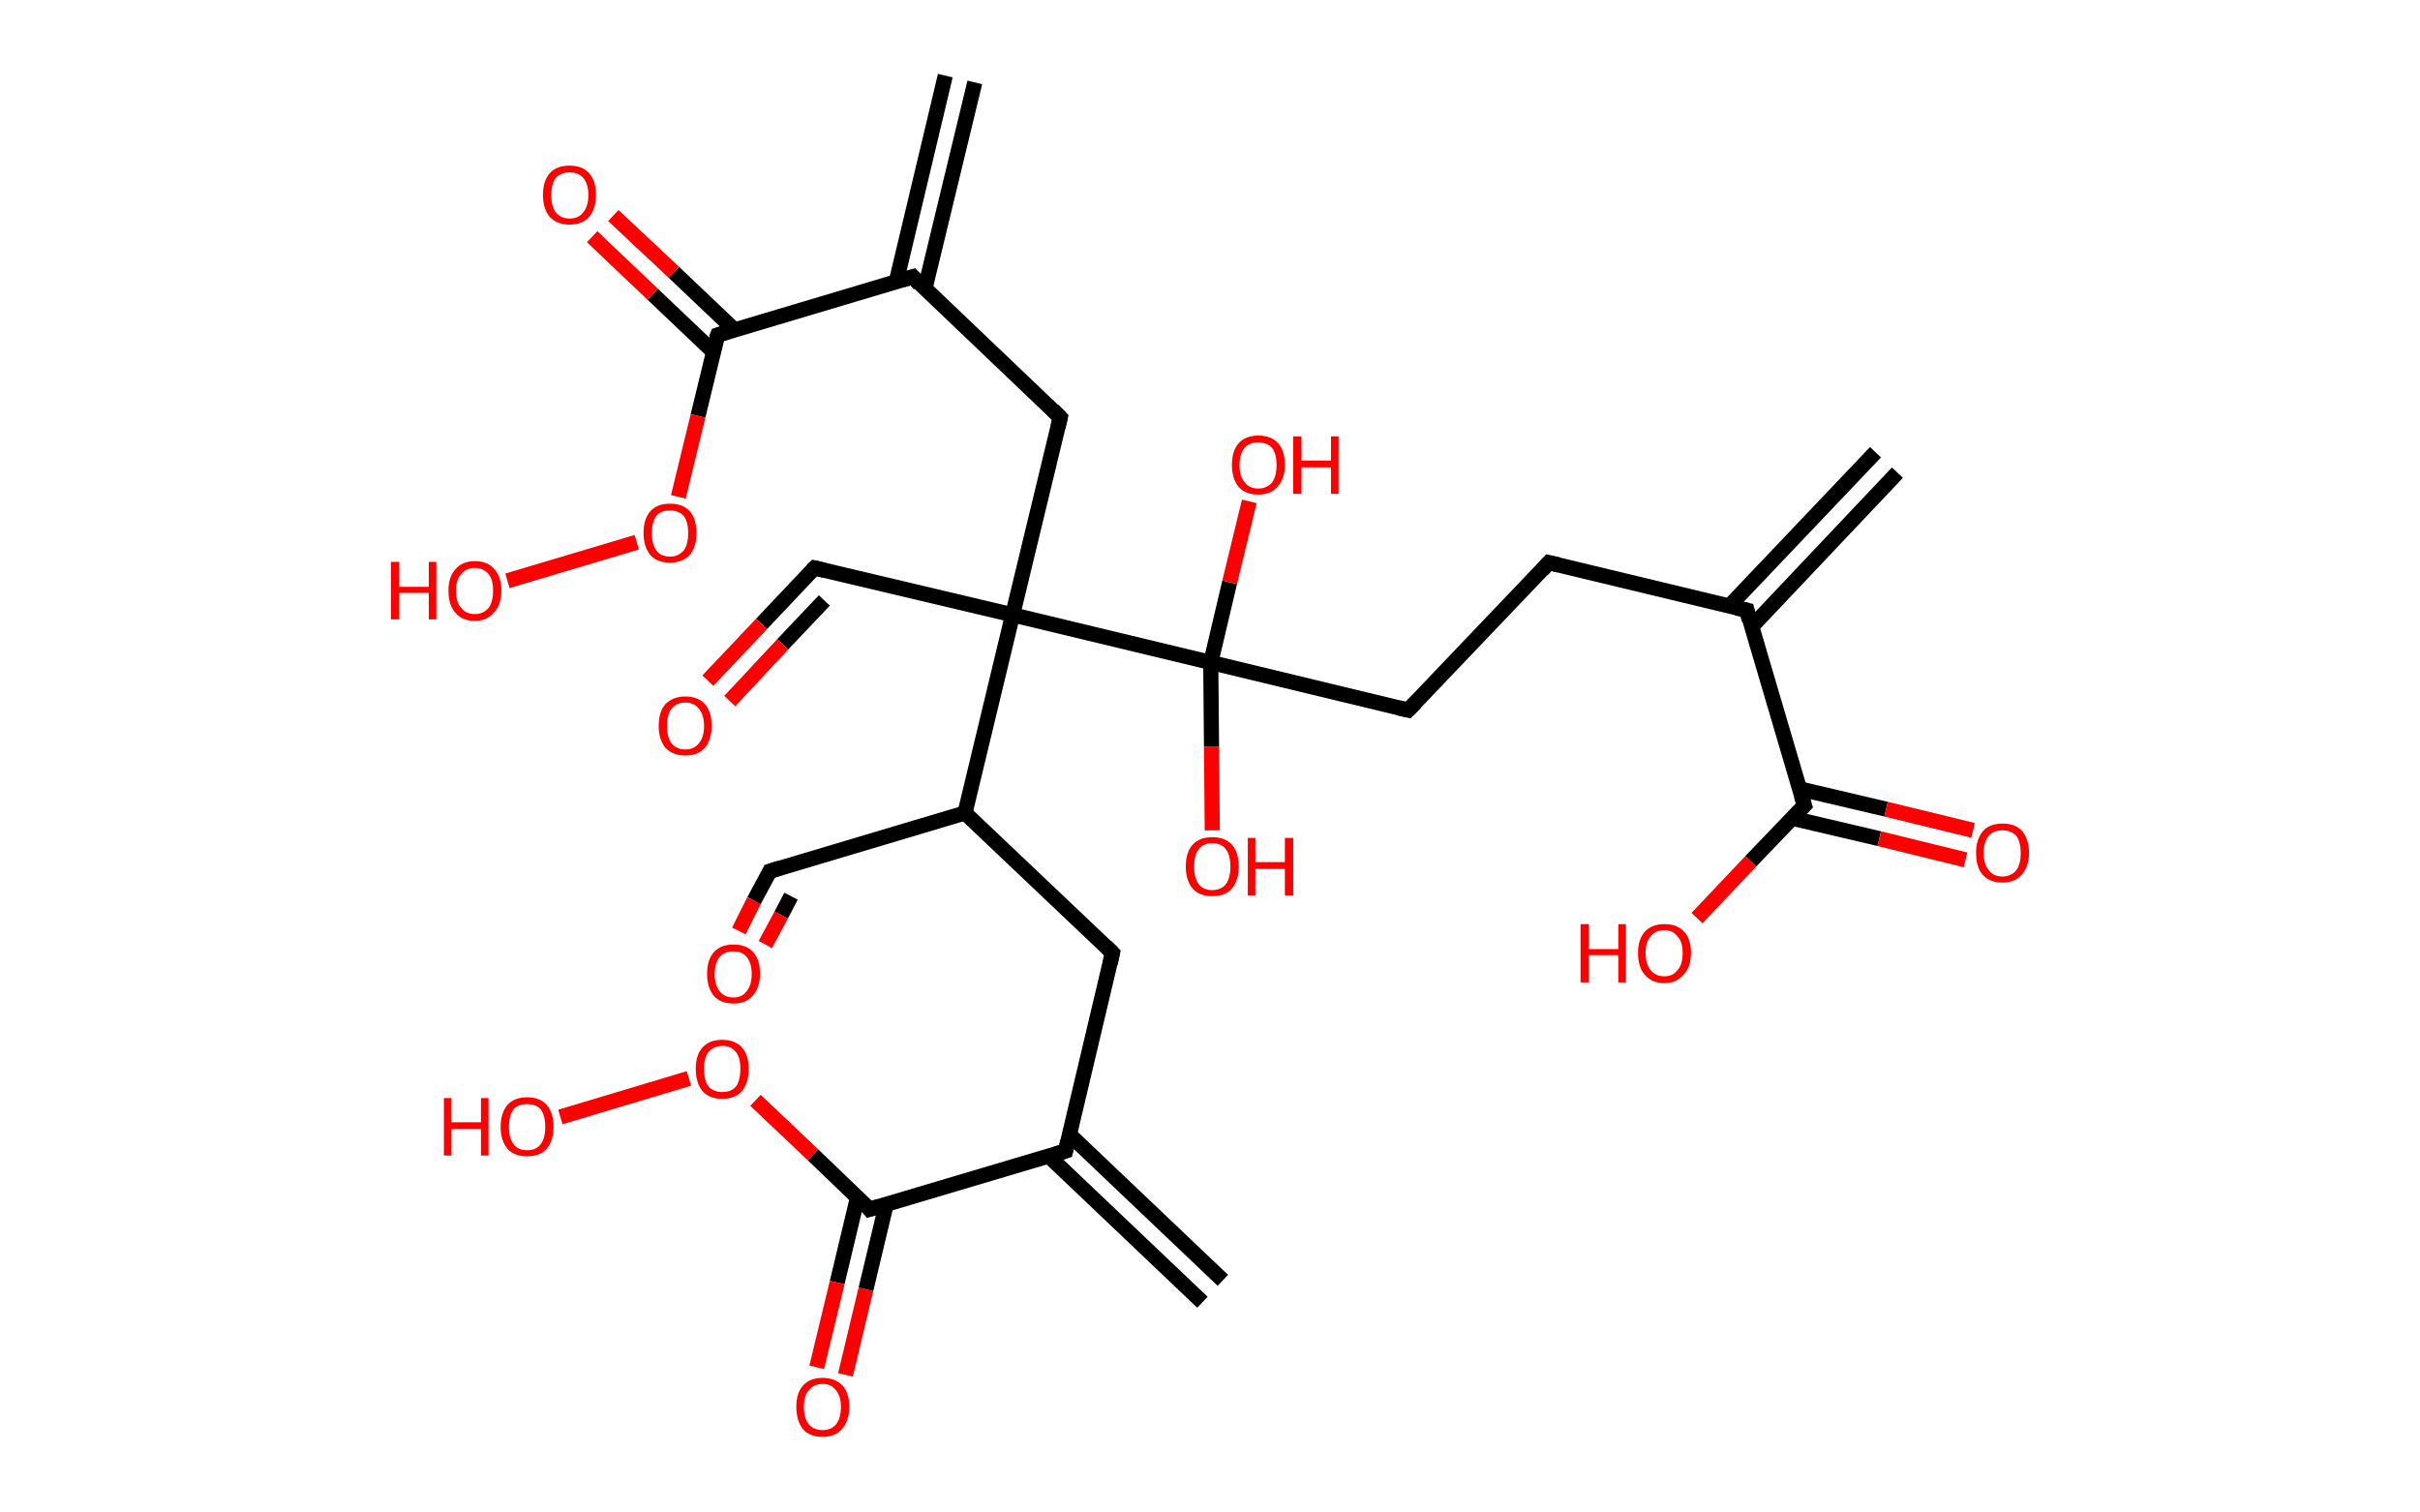 <?xml version='1.0' encoding='ASCII' standalone='yes'?>
<svg xmlns="http://www.w3.org/2000/svg" xmlns:rdkit="http://www.rdkit.org/xml" xmlns:xlink="http://www.w3.org/1999/xlink" version="1.1" baseProfile="full" xml:space="preserve" width="320px" height="200px" viewBox="0 0 320 200">
<!-- END OF HEADER -->
<rect style="opacity:1.0;fill:#FFFFFF;stroke:none" width="320.0" height="200.0" x="0.0" y="0.0"> </rect>
<path class="bond-0 atom-0 atom-1" d="M 250.9,62.5 L 231.6,82.9" style="fill:none;fill-rule:evenodd;stroke:#000000;stroke-width:2.0px;stroke-linecap:butt;stroke-linejoin:miter;stroke-opacity:1"/>
<path class="bond-0 atom-0 atom-1" d="M 248.0,59.8 L 228.7,80.1" style="fill:none;fill-rule:evenodd;stroke:#000000;stroke-width:2.0px;stroke-linecap:butt;stroke-linejoin:miter;stroke-opacity:1"/>
<path class="bond-1 atom-1 atom-2" d="M 231.0,80.7 L 204.8,74.4" style="fill:none;fill-rule:evenodd;stroke:#000000;stroke-width:2.0px;stroke-linecap:butt;stroke-linejoin:miter;stroke-opacity:1"/>
<path class="bond-2 atom-2 atom-3" d="M 204.8,74.4 L 186.2,93.9" style="fill:none;fill-rule:evenodd;stroke:#000000;stroke-width:2.0px;stroke-linecap:butt;stroke-linejoin:miter;stroke-opacity:1"/>
<path class="bond-3 atom-3 atom-4" d="M 186.2,93.9 L 160.1,87.6" style="fill:none;fill-rule:evenodd;stroke:#000000;stroke-width:2.0px;stroke-linecap:butt;stroke-linejoin:miter;stroke-opacity:1"/>
<path class="bond-4 atom-4 atom-5" d="M 160.1,87.6 L 160.2,98.7" style="fill:none;fill-rule:evenodd;stroke:#000000;stroke-width:2.0px;stroke-linecap:butt;stroke-linejoin:miter;stroke-opacity:1"/>
<path class="bond-4 atom-4 atom-5" d="M 160.2,98.7 L 160.3,109.8" style="fill:none;fill-rule:evenodd;stroke:#FF0000;stroke-width:2.0px;stroke-linecap:butt;stroke-linejoin:miter;stroke-opacity:1"/>
<path class="bond-5 atom-4 atom-6" d="M 160.1,87.6 L 162.6,77.0" style="fill:none;fill-rule:evenodd;stroke:#000000;stroke-width:2.0px;stroke-linecap:butt;stroke-linejoin:miter;stroke-opacity:1"/>
<path class="bond-5 atom-4 atom-6" d="M 162.6,77.0 L 165.2,66.3" style="fill:none;fill-rule:evenodd;stroke:#FF0000;stroke-width:2.0px;stroke-linecap:butt;stroke-linejoin:miter;stroke-opacity:1"/>
<path class="bond-6 atom-4 atom-7" d="M 160.1,87.6 L 133.9,81.3" style="fill:none;fill-rule:evenodd;stroke:#000000;stroke-width:2.0px;stroke-linecap:butt;stroke-linejoin:miter;stroke-opacity:1"/>
<path class="bond-7 atom-7 atom-8" d="M 133.9,81.3 L 107.7,75.1" style="fill:none;fill-rule:evenodd;stroke:#000000;stroke-width:2.0px;stroke-linecap:butt;stroke-linejoin:miter;stroke-opacity:1"/>
<path class="bond-8 atom-8 atom-9" d="M 107.7,75.1 L 100.7,82.5" style="fill:none;fill-rule:evenodd;stroke:#000000;stroke-width:2.0px;stroke-linecap:butt;stroke-linejoin:miter;stroke-opacity:1"/>
<path class="bond-8 atom-8 atom-9" d="M 100.7,82.5 L 93.6,90.0" style="fill:none;fill-rule:evenodd;stroke:#FF0000;stroke-width:2.0px;stroke-linecap:butt;stroke-linejoin:miter;stroke-opacity:1"/>
<path class="bond-8 atom-8 atom-9" d="M 109.0,79.4 L 103.5,85.2" style="fill:none;fill-rule:evenodd;stroke:#000000;stroke-width:2.0px;stroke-linecap:butt;stroke-linejoin:miter;stroke-opacity:1"/>
<path class="bond-8 atom-8 atom-9" d="M 103.5,85.2 L 96.5,92.7" style="fill:none;fill-rule:evenodd;stroke:#FF0000;stroke-width:2.0px;stroke-linecap:butt;stroke-linejoin:miter;stroke-opacity:1"/>
<path class="bond-9 atom-7 atom-10" d="M 133.9,81.3 L 140.2,55.2" style="fill:none;fill-rule:evenodd;stroke:#000000;stroke-width:2.0px;stroke-linecap:butt;stroke-linejoin:miter;stroke-opacity:1"/>
<path class="bond-10 atom-10 atom-11" d="M 140.2,55.2 L 120.7,36.6" style="fill:none;fill-rule:evenodd;stroke:#000000;stroke-width:2.0px;stroke-linecap:butt;stroke-linejoin:miter;stroke-opacity:1"/>
<path class="bond-11 atom-11 atom-12" d="M 122.3,38.2 L 128.9,10.9" style="fill:none;fill-rule:evenodd;stroke:#000000;stroke-width:2.0px;stroke-linecap:butt;stroke-linejoin:miter;stroke-opacity:1"/>
<path class="bond-11 atom-11 atom-12" d="M 118.5,37.3 L 125.0,10.0" style="fill:none;fill-rule:evenodd;stroke:#000000;stroke-width:2.0px;stroke-linecap:butt;stroke-linejoin:miter;stroke-opacity:1"/>
<path class="bond-12 atom-11 atom-13" d="M 120.7,36.6 L 94.9,44.3" style="fill:none;fill-rule:evenodd;stroke:#000000;stroke-width:2.0px;stroke-linecap:butt;stroke-linejoin:miter;stroke-opacity:1"/>
<path class="bond-13 atom-13 atom-14" d="M 97.1,43.6 L 89.1,36.0" style="fill:none;fill-rule:evenodd;stroke:#000000;stroke-width:2.0px;stroke-linecap:butt;stroke-linejoin:miter;stroke-opacity:1"/>
<path class="bond-13 atom-13 atom-14" d="M 89.1,36.0 L 81.1,28.5" style="fill:none;fill-rule:evenodd;stroke:#FF0000;stroke-width:2.0px;stroke-linecap:butt;stroke-linejoin:miter;stroke-opacity:1"/>
<path class="bond-13 atom-13 atom-14" d="M 94.3,46.5 L 86.3,38.9" style="fill:none;fill-rule:evenodd;stroke:#000000;stroke-width:2.0px;stroke-linecap:butt;stroke-linejoin:miter;stroke-opacity:1"/>
<path class="bond-13 atom-13 atom-14" d="M 86.3,38.9 L 78.3,31.3" style="fill:none;fill-rule:evenodd;stroke:#FF0000;stroke-width:2.0px;stroke-linecap:butt;stroke-linejoin:miter;stroke-opacity:1"/>
<path class="bond-14 atom-13 atom-15" d="M 94.9,44.3 L 92.3,55.0" style="fill:none;fill-rule:evenodd;stroke:#000000;stroke-width:2.0px;stroke-linecap:butt;stroke-linejoin:miter;stroke-opacity:1"/>
<path class="bond-14 atom-13 atom-15" d="M 92.3,55.0 L 89.7,65.7" style="fill:none;fill-rule:evenodd;stroke:#FF0000;stroke-width:2.0px;stroke-linecap:butt;stroke-linejoin:miter;stroke-opacity:1"/>
<path class="bond-15 atom-15 atom-16" d="M 84.2,71.7 L 67.1,76.8" style="fill:none;fill-rule:evenodd;stroke:#FF0000;stroke-width:2.0px;stroke-linecap:butt;stroke-linejoin:miter;stroke-opacity:1"/>
<path class="bond-16 atom-7 atom-17" d="M 133.9,81.3 L 127.6,107.5" style="fill:none;fill-rule:evenodd;stroke:#000000;stroke-width:2.0px;stroke-linecap:butt;stroke-linejoin:miter;stroke-opacity:1"/>
<path class="bond-17 atom-17 atom-18" d="M 127.6,107.5 L 101.8,115.2" style="fill:none;fill-rule:evenodd;stroke:#000000;stroke-width:2.0px;stroke-linecap:butt;stroke-linejoin:miter;stroke-opacity:1"/>
<path class="bond-18 atom-18 atom-19" d="M 101.8,115.2 L 99.7,119.1" style="fill:none;fill-rule:evenodd;stroke:#000000;stroke-width:2.0px;stroke-linecap:butt;stroke-linejoin:miter;stroke-opacity:1"/>
<path class="bond-18 atom-18 atom-19" d="M 99.7,119.1 L 97.7,123.1" style="fill:none;fill-rule:evenodd;stroke:#FF0000;stroke-width:2.0px;stroke-linecap:butt;stroke-linejoin:miter;stroke-opacity:1"/>
<path class="bond-18 atom-18 atom-19" d="M 104.6,118.5 L 103.3,121.0" style="fill:none;fill-rule:evenodd;stroke:#000000;stroke-width:2.0px;stroke-linecap:butt;stroke-linejoin:miter;stroke-opacity:1"/>
<path class="bond-18 atom-18 atom-19" d="M 103.3,121.0 L 101.2,124.9" style="fill:none;fill-rule:evenodd;stroke:#FF0000;stroke-width:2.0px;stroke-linecap:butt;stroke-linejoin:miter;stroke-opacity:1"/>
<path class="bond-19 atom-17 atom-20" d="M 127.6,107.5 L 147.1,126.0" style="fill:none;fill-rule:evenodd;stroke:#000000;stroke-width:2.0px;stroke-linecap:butt;stroke-linejoin:miter;stroke-opacity:1"/>
<path class="bond-20 atom-20 atom-21" d="M 147.1,126.0 L 140.9,152.2" style="fill:none;fill-rule:evenodd;stroke:#000000;stroke-width:2.0px;stroke-linecap:butt;stroke-linejoin:miter;stroke-opacity:1"/>
<path class="bond-21 atom-21 atom-22" d="M 138.7,152.9 L 159.0,172.2" style="fill:none;fill-rule:evenodd;stroke:#000000;stroke-width:2.0px;stroke-linecap:butt;stroke-linejoin:miter;stroke-opacity:1"/>
<path class="bond-21 atom-21 atom-22" d="M 141.4,150.0 L 161.7,169.3" style="fill:none;fill-rule:evenodd;stroke:#000000;stroke-width:2.0px;stroke-linecap:butt;stroke-linejoin:miter;stroke-opacity:1"/>
<path class="bond-22 atom-21 atom-23" d="M 140.9,152.2 L 115.0,159.9" style="fill:none;fill-rule:evenodd;stroke:#000000;stroke-width:2.0px;stroke-linecap:butt;stroke-linejoin:miter;stroke-opacity:1"/>
<path class="bond-23 atom-23 atom-24" d="M 113.4,158.3 L 110.7,169.6" style="fill:none;fill-rule:evenodd;stroke:#000000;stroke-width:2.0px;stroke-linecap:butt;stroke-linejoin:miter;stroke-opacity:1"/>
<path class="bond-23 atom-23 atom-24" d="M 110.7,169.6 L 108.0,180.8" style="fill:none;fill-rule:evenodd;stroke:#FF0000;stroke-width:2.0px;stroke-linecap:butt;stroke-linejoin:miter;stroke-opacity:1"/>
<path class="bond-23 atom-23 atom-24" d="M 117.2,159.2 L 114.5,170.5" style="fill:none;fill-rule:evenodd;stroke:#000000;stroke-width:2.0px;stroke-linecap:butt;stroke-linejoin:miter;stroke-opacity:1"/>
<path class="bond-23 atom-23 atom-24" d="M 114.5,170.5 L 111.8,181.8" style="fill:none;fill-rule:evenodd;stroke:#FF0000;stroke-width:2.0px;stroke-linecap:butt;stroke-linejoin:miter;stroke-opacity:1"/>
<path class="bond-24 atom-23 atom-25" d="M 115.0,159.9 L 107.5,152.7" style="fill:none;fill-rule:evenodd;stroke:#000000;stroke-width:2.0px;stroke-linecap:butt;stroke-linejoin:miter;stroke-opacity:1"/>
<path class="bond-24 atom-23 atom-25" d="M 107.5,152.7 L 99.9,145.5" style="fill:none;fill-rule:evenodd;stroke:#FF0000;stroke-width:2.0px;stroke-linecap:butt;stroke-linejoin:miter;stroke-opacity:1"/>
<path class="bond-25 atom-25 atom-26" d="M 91.1,142.6 L 74.1,147.7" style="fill:none;fill-rule:evenodd;stroke:#FF0000;stroke-width:2.0px;stroke-linecap:butt;stroke-linejoin:miter;stroke-opacity:1"/>
<path class="bond-26 atom-1 atom-27" d="M 231.0,80.7 L 238.6,106.5" style="fill:none;fill-rule:evenodd;stroke:#000000;stroke-width:2.0px;stroke-linecap:butt;stroke-linejoin:miter;stroke-opacity:1"/>
<path class="bond-27 atom-27 atom-28" d="M 237.0,108.2 L 248.5,110.9" style="fill:none;fill-rule:evenodd;stroke:#000000;stroke-width:2.0px;stroke-linecap:butt;stroke-linejoin:miter;stroke-opacity:1"/>
<path class="bond-27 atom-27 atom-28" d="M 248.5,110.9 L 259.9,113.7" style="fill:none;fill-rule:evenodd;stroke:#FF0000;stroke-width:2.0px;stroke-linecap:butt;stroke-linejoin:miter;stroke-opacity:1"/>
<path class="bond-27 atom-27 atom-28" d="M 237.9,104.3 L 249.4,107.0" style="fill:none;fill-rule:evenodd;stroke:#000000;stroke-width:2.0px;stroke-linecap:butt;stroke-linejoin:miter;stroke-opacity:1"/>
<path class="bond-27 atom-27 atom-28" d="M 249.4,107.0 L 260.9,109.8" style="fill:none;fill-rule:evenodd;stroke:#FF0000;stroke-width:2.0px;stroke-linecap:butt;stroke-linejoin:miter;stroke-opacity:1"/>
<path class="bond-28 atom-27 atom-29" d="M 238.6,106.5 L 231.5,113.9" style="fill:none;fill-rule:evenodd;stroke:#000000;stroke-width:2.0px;stroke-linecap:butt;stroke-linejoin:miter;stroke-opacity:1"/>
<path class="bond-28 atom-27 atom-29" d="M 231.5,113.9 L 224.4,121.4" style="fill:none;fill-rule:evenodd;stroke:#FF0000;stroke-width:2.0px;stroke-linecap:butt;stroke-linejoin:miter;stroke-opacity:1"/>
<path d="M 229.6,80.4 L 231.0,80.7 L 231.3,82.0" style="fill:none;stroke:#000000;stroke-width:2.0px;stroke-linecap:butt;stroke-linejoin:miter;stroke-opacity:1;"/>
<path d="M 206.1,74.7 L 204.8,74.4 L 203.9,75.4" style="fill:none;stroke:#000000;stroke-width:2.0px;stroke-linecap:butt;stroke-linejoin:miter;stroke-opacity:1;"/>
<path d="M 187.2,92.9 L 186.2,93.9 L 184.9,93.6" style="fill:none;stroke:#000000;stroke-width:2.0px;stroke-linecap:butt;stroke-linejoin:miter;stroke-opacity:1;"/>
<path d="M 109.0,75.4 L 107.7,75.1 L 107.4,75.4" style="fill:none;stroke:#000000;stroke-width:2.0px;stroke-linecap:butt;stroke-linejoin:miter;stroke-opacity:1;"/>
<path d="M 139.9,56.5 L 140.2,55.2 L 139.2,54.2" style="fill:none;stroke:#000000;stroke-width:2.0px;stroke-linecap:butt;stroke-linejoin:miter;stroke-opacity:1;"/>
<path d="M 121.6,37.6 L 120.7,36.6 L 119.4,37.0" style="fill:none;stroke:#000000;stroke-width:2.0px;stroke-linecap:butt;stroke-linejoin:miter;stroke-opacity:1;"/>
<path d="M 96.2,43.9 L 94.9,44.3 L 94.7,44.8" style="fill:none;stroke:#000000;stroke-width:2.0px;stroke-linecap:butt;stroke-linejoin:miter;stroke-opacity:1;"/>
<path d="M 103.1,114.8 L 101.8,115.2 L 101.7,115.4" style="fill:none;stroke:#000000;stroke-width:2.0px;stroke-linecap:butt;stroke-linejoin:miter;stroke-opacity:1;"/>
<path d="M 146.2,125.1 L 147.1,126.0 L 146.8,127.4" style="fill:none;stroke:#000000;stroke-width:2.0px;stroke-linecap:butt;stroke-linejoin:miter;stroke-opacity:1;"/>
<path d="M 141.2,150.9 L 140.9,152.2 L 139.6,152.6" style="fill:none;stroke:#000000;stroke-width:2.0px;stroke-linecap:butt;stroke-linejoin:miter;stroke-opacity:1;"/>
<path d="M 116.3,159.5 L 115.0,159.9 L 114.7,159.5" style="fill:none;stroke:#000000;stroke-width:2.0px;stroke-linecap:butt;stroke-linejoin:miter;stroke-opacity:1;"/>
<path d="M 238.2,105.2 L 238.6,106.5 L 238.2,106.9" style="fill:none;stroke:#000000;stroke-width:2.0px;stroke-linecap:butt;stroke-linejoin:miter;stroke-opacity:1;"/>
<path class="atom-5" d="M 156.8 114.6 Q 156.8 112.7, 157.7 111.7 Q 158.6 110.7, 160.3 110.7 Q 162.0 110.7, 162.9 111.7 Q 163.8 112.7, 163.8 114.6 Q 163.8 116.4, 162.9 117.5 Q 162.0 118.5, 160.3 118.5 Q 158.6 118.5, 157.7 117.5 Q 156.8 116.4, 156.8 114.6 M 160.3 117.7 Q 161.5 117.7, 162.1 116.9 Q 162.7 116.1, 162.7 114.6 Q 162.7 113.1, 162.1 112.3 Q 161.5 111.5, 160.3 111.5 Q 159.1 111.5, 158.5 112.3 Q 157.9 113.1, 157.9 114.6 Q 157.9 116.1, 158.5 116.9 Q 159.1 117.7, 160.3 117.7 " fill="#FF0000"/>
<path class="atom-5" d="M 165.0 110.8 L 166.0 110.8 L 166.0 114.0 L 169.9 114.0 L 169.9 110.8 L 171.0 110.8 L 171.0 118.4 L 169.9 118.4 L 169.9 114.9 L 166.0 114.9 L 166.0 118.4 L 165.0 118.4 L 165.0 110.8 " fill="#FF0000"/>
<path class="atom-6" d="M 162.9 61.5 Q 162.9 59.6, 163.8 58.6 Q 164.7 57.6, 166.4 57.6 Q 168.1 57.6, 169.0 58.6 Q 169.9 59.6, 169.9 61.5 Q 169.9 63.3, 168.9 64.4 Q 168.0 65.4, 166.4 65.4 Q 164.7 65.4, 163.8 64.4 Q 162.9 63.3, 162.9 61.5 M 166.4 64.6 Q 167.5 64.6, 168.2 63.8 Q 168.8 63.0, 168.8 61.5 Q 168.8 60.0, 168.2 59.2 Q 167.5 58.5, 166.4 58.5 Q 165.2 58.5, 164.6 59.2 Q 163.9 60.0, 163.9 61.5 Q 163.9 63.0, 164.6 63.8 Q 165.2 64.6, 166.4 64.6 " fill="#FF0000"/>
<path class="atom-6" d="M 171.0 57.7 L 172.1 57.7 L 172.1 60.9 L 176.0 60.9 L 176.0 57.7 L 177.0 57.7 L 177.0 65.3 L 176.0 65.3 L 176.0 61.8 L 172.1 61.8 L 172.1 65.3 L 171.0 65.3 L 171.0 57.7 " fill="#FF0000"/>
<path class="atom-9" d="M 87.1 96.0 Q 87.1 94.1, 88.0 93.1 Q 89.0 92.1, 90.6 92.1 Q 92.3 92.1, 93.2 93.1 Q 94.1 94.1, 94.1 96.0 Q 94.1 97.8, 93.2 98.9 Q 92.3 99.9, 90.6 99.9 Q 89.0 99.9, 88.0 98.9 Q 87.1 97.8, 87.1 96.0 M 90.6 99.1 Q 91.8 99.1, 92.4 98.3 Q 93.1 97.5, 93.1 96.0 Q 93.1 94.5, 92.4 93.7 Q 91.8 92.9, 90.6 92.9 Q 89.5 92.9, 88.8 93.7 Q 88.2 94.5, 88.2 96.0 Q 88.2 97.5, 88.8 98.3 Q 89.5 99.1, 90.6 99.1 " fill="#FF0000"/>
<path class="atom-14" d="M 71.8 25.8 Q 71.8 23.9, 72.7 22.9 Q 73.6 21.9, 75.3 21.9 Q 77.0 21.9, 77.9 22.9 Q 78.8 23.9, 78.8 25.8 Q 78.8 27.6, 77.9 28.7 Q 77.0 29.7, 75.3 29.7 Q 73.7 29.7, 72.7 28.7 Q 71.8 27.6, 71.8 25.8 M 75.3 28.9 Q 76.5 28.9, 77.1 28.1 Q 77.8 27.3, 77.8 25.8 Q 77.8 24.3, 77.1 23.5 Q 76.5 22.8, 75.3 22.8 Q 74.2 22.8, 73.5 23.5 Q 72.9 24.3, 72.9 25.8 Q 72.9 27.3, 73.5 28.1 Q 74.2 28.9, 75.3 28.9 " fill="#FF0000"/>
<path class="atom-15" d="M 85.1 70.5 Q 85.1 68.6, 86.0 67.6 Q 86.9 66.6, 88.6 66.6 Q 90.3 66.6, 91.2 67.6 Q 92.1 68.6, 92.1 70.5 Q 92.1 72.3, 91.2 73.4 Q 90.2 74.4, 88.6 74.4 Q 86.9 74.4, 86.0 73.4 Q 85.1 72.3, 85.1 70.5 M 88.6 73.6 Q 89.7 73.6, 90.4 72.8 Q 91.0 72.0, 91.0 70.5 Q 91.0 69.0, 90.4 68.2 Q 89.7 67.5, 88.6 67.5 Q 87.4 67.5, 86.8 68.2 Q 86.2 69.0, 86.2 70.5 Q 86.2 72.0, 86.8 72.8 Q 87.4 73.6, 88.6 73.6 " fill="#FF0000"/>
<path class="atom-16" d="M 51.7 74.3 L 52.8 74.3 L 52.8 77.6 L 56.7 77.6 L 56.7 74.3 L 57.7 74.3 L 57.7 81.9 L 56.7 81.9 L 56.7 78.4 L 52.8 78.4 L 52.8 81.9 L 51.7 81.9 L 51.7 74.3 " fill="#FF0000"/>
<path class="atom-16" d="M 59.3 78.1 Q 59.3 76.3, 60.2 75.3 Q 61.1 74.2, 62.8 74.2 Q 64.5 74.2, 65.4 75.3 Q 66.3 76.3, 66.3 78.1 Q 66.3 80.0, 65.3 81.0 Q 64.4 82.1, 62.8 82.1 Q 61.1 82.1, 60.2 81.0 Q 59.3 80.0, 59.3 78.1 M 62.8 81.2 Q 63.9 81.2, 64.6 80.4 Q 65.2 79.6, 65.2 78.1 Q 65.2 76.6, 64.6 75.9 Q 63.9 75.1, 62.8 75.1 Q 61.6 75.1, 61.0 75.9 Q 60.3 76.6, 60.3 78.1 Q 60.3 79.7, 61.0 80.4 Q 61.6 81.2, 62.8 81.2 " fill="#FF0000"/>
<path class="atom-19" d="M 93.5 128.8 Q 93.5 126.9, 94.4 125.9 Q 95.3 124.9, 97.0 124.9 Q 98.7 124.9, 99.6 125.9 Q 100.5 126.9, 100.5 128.8 Q 100.5 130.6, 99.5 131.7 Q 98.6 132.7, 97.0 132.7 Q 95.3 132.7, 94.4 131.7 Q 93.5 130.6, 93.5 128.8 M 97.0 131.9 Q 98.1 131.9, 98.7 131.1 Q 99.4 130.3, 99.4 128.8 Q 99.4 127.3, 98.7 126.5 Q 98.1 125.8, 97.0 125.8 Q 95.8 125.8, 95.2 126.5 Q 94.5 127.3, 94.5 128.8 Q 94.5 130.3, 95.2 131.1 Q 95.8 131.9, 97.0 131.9 " fill="#FF0000"/>
<path class="atom-24" d="M 105.3 186.0 Q 105.3 184.2, 106.2 183.2 Q 107.1 182.2, 108.8 182.2 Q 110.4 182.2, 111.4 183.2 Q 112.3 184.2, 112.3 186.0 Q 112.3 187.9, 111.3 189.0 Q 110.4 190.0, 108.8 190.0 Q 107.1 190.0, 106.2 189.0 Q 105.3 187.9, 105.3 186.0 M 108.8 189.1 Q 109.9 189.1, 110.5 188.4 Q 111.2 187.6, 111.2 186.0 Q 111.2 184.6, 110.5 183.8 Q 109.9 183.0, 108.8 183.0 Q 107.6 183.0, 107.0 183.8 Q 106.3 184.5, 106.3 186.0 Q 106.3 187.6, 107.0 188.4 Q 107.6 189.1, 108.8 189.1 " fill="#FF0000"/>
<path class="atom-25" d="M 92.0 141.3 Q 92.0 139.5, 92.9 138.5 Q 93.8 137.5, 95.5 137.5 Q 97.2 137.5, 98.1 138.5 Q 99.0 139.5, 99.0 141.3 Q 99.0 143.2, 98.1 144.3 Q 97.2 145.3, 95.5 145.3 Q 93.8 145.3, 92.9 144.3 Q 92.0 143.2, 92.0 141.3 M 95.5 144.4 Q 96.7 144.4, 97.3 143.7 Q 97.9 142.9, 97.9 141.3 Q 97.9 139.8, 97.3 139.1 Q 96.7 138.3, 95.5 138.3 Q 94.4 138.3, 93.7 139.1 Q 93.1 139.8, 93.1 141.3 Q 93.1 142.9, 93.7 143.7 Q 94.4 144.4, 95.5 144.4 " fill="#FF0000"/>
<path class="atom-26" d="M 58.7 145.2 L 59.7 145.2 L 59.7 148.4 L 63.6 148.4 L 63.6 145.2 L 64.6 145.2 L 64.6 152.8 L 63.6 152.8 L 63.6 149.3 L 59.7 149.3 L 59.7 152.8 L 58.7 152.8 L 58.7 145.2 " fill="#FF0000"/>
<path class="atom-26" d="M 66.2 149.0 Q 66.2 147.2, 67.1 146.1 Q 68.0 145.1, 69.7 145.1 Q 71.4 145.1, 72.3 146.1 Q 73.2 147.2, 73.2 149.0 Q 73.2 150.8, 72.3 151.9 Q 71.4 152.9, 69.7 152.9 Q 68.0 152.9, 67.1 151.9 Q 66.2 150.8, 66.2 149.0 M 69.7 152.1 Q 70.9 152.1, 71.5 151.3 Q 72.1 150.5, 72.1 149.0 Q 72.1 147.5, 71.5 146.7 Q 70.9 146.0, 69.7 146.0 Q 68.5 146.0, 67.9 146.7 Q 67.3 147.5, 67.3 149.0 Q 67.3 150.5, 67.9 151.3 Q 68.5 152.1, 69.7 152.1 " fill="#FF0000"/>
<path class="atom-28" d="M 261.3 112.8 Q 261.3 111.0, 262.2 109.9 Q 263.1 108.9, 264.8 108.9 Q 266.5 108.9, 267.4 109.9 Q 268.3 111.0, 268.3 112.8 Q 268.3 114.6, 267.3 115.7 Q 266.4 116.7, 264.8 116.7 Q 263.1 116.7, 262.2 115.7 Q 261.3 114.7, 261.3 112.8 M 264.8 115.9 Q 265.9 115.9, 266.6 115.1 Q 267.2 114.3, 267.2 112.8 Q 267.2 111.3, 266.6 110.5 Q 265.9 109.8, 264.8 109.8 Q 263.6 109.8, 263.0 110.5 Q 262.3 111.3, 262.3 112.8 Q 262.3 114.3, 263.0 115.1 Q 263.6 115.9, 264.8 115.9 " fill="#FF0000"/>
<path class="atom-29" d="M 209.0 122.2 L 210.1 122.2 L 210.1 125.5 L 214.0 125.5 L 214.0 122.2 L 215.0 122.2 L 215.0 129.9 L 214.0 129.9 L 214.0 126.3 L 210.1 126.3 L 210.1 129.9 L 209.0 129.9 L 209.0 122.2 " fill="#FF0000"/>
<path class="atom-29" d="M 216.6 126.0 Q 216.6 124.2, 217.5 123.2 Q 218.4 122.2, 220.1 122.2 Q 221.8 122.2, 222.7 123.2 Q 223.6 124.2, 223.6 126.0 Q 223.6 127.9, 222.6 128.9 Q 221.7 130.0, 220.1 130.0 Q 218.4 130.0, 217.5 128.9 Q 216.6 127.9, 216.6 126.0 M 220.1 129.1 Q 221.2 129.1, 221.8 128.3 Q 222.5 127.6, 222.5 126.0 Q 222.5 124.5, 221.8 123.8 Q 221.2 123.0, 220.1 123.0 Q 218.9 123.0, 218.3 123.8 Q 217.6 124.5, 217.6 126.0 Q 217.6 127.6, 218.3 128.3 Q 218.9 129.1, 220.1 129.1 " fill="#FF0000"/>
</svg>
